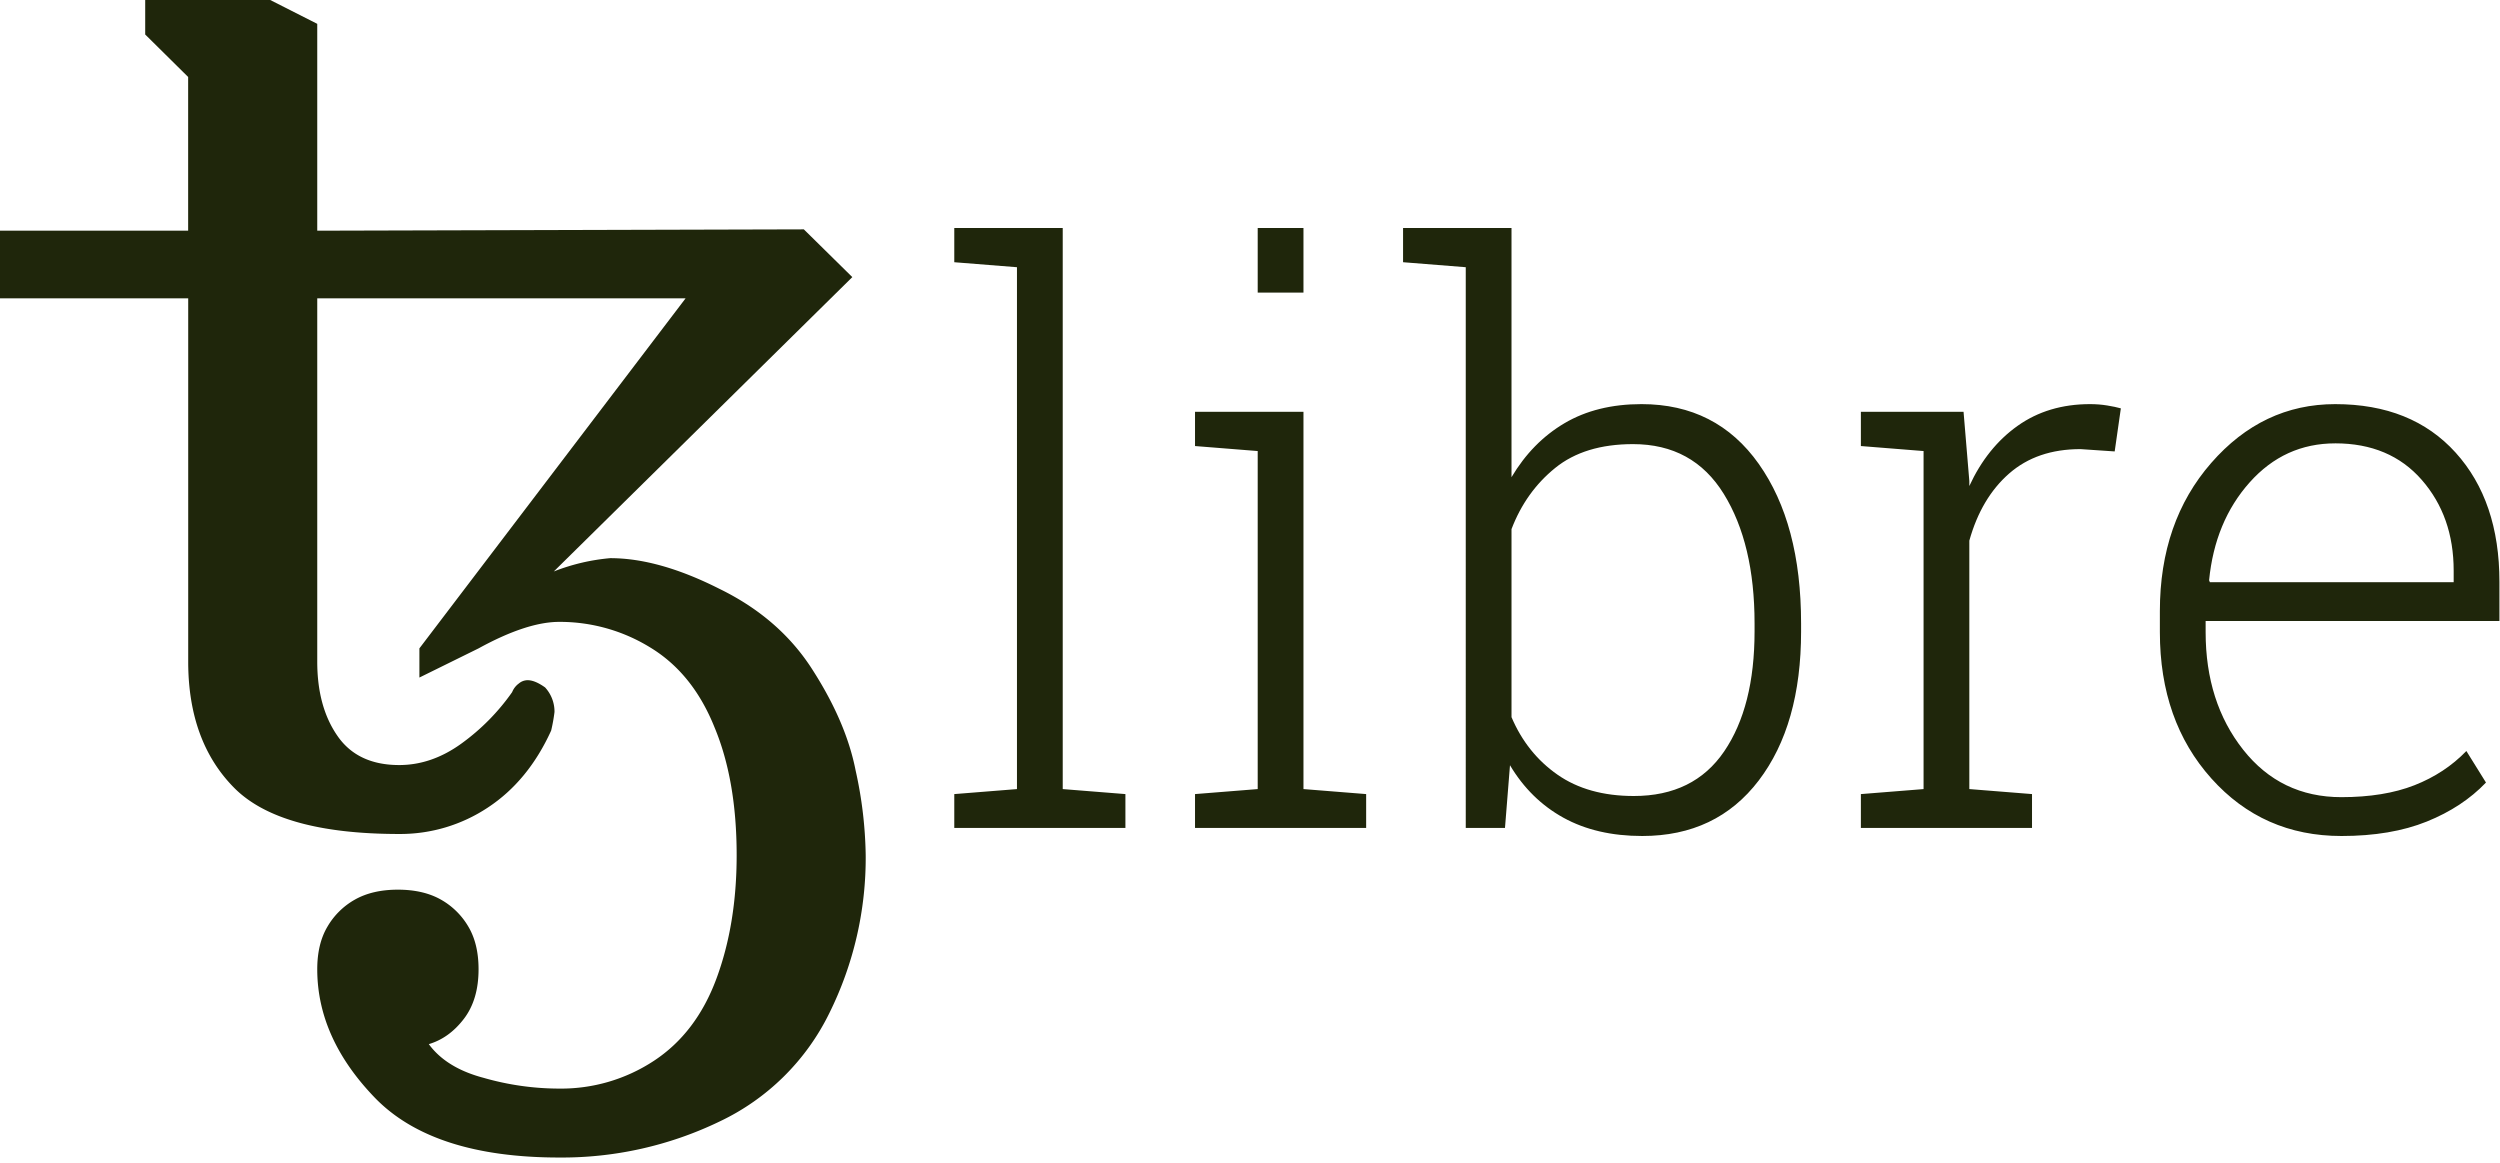 <svg xmlns="http://www.w3.org/2000/svg" width="258" height="120" viewBox="0 0 258 120"><g fill="#1F260B" fill-rule="evenodd"><path d="M98.482 27.062v-3.533h11.192v57.904l6.469.516v3.492H98.482V81.95l6.469-.516V27.577l-6.47-.515zm24.844 54.887l6.469-.516V46.548l-6.469-.516V42.5h11.192v38.933l6.469.516v3.492h-17.661V81.95zm11.192-51.752h-4.723v-6.668h4.723v6.668zm51.355 34.964c0 6.43-1.456 11.556-4.366 15.379-2.91 3.823-6.919 5.735-12.025 5.735-3.149 0-5.86-.629-8.136-1.886-2.275-1.256-4.114-3.062-5.516-5.417l-.516 6.47h-4.048V27.576l-6.47-.515v-3.533h11.192v25.718c1.43-2.408 3.255-4.267 5.477-5.576 2.223-1.31 4.868-1.965 7.938-1.965 5.159 0 9.194 2.057 12.104 6.171 2.91 4.115 4.366 9.598 4.366 16.45v.834zm-4.802-.833c0-5.477-1.059-9.929-3.175-13.355-2.117-3.426-5.24-5.14-9.367-5.14-3.333 0-6.012.82-8.036 2.461-2.024 1.64-3.526 3.744-4.505 6.31v19.407c1.059 2.487 2.64 4.465 4.743 5.933 2.103 1.469 4.73 2.203 7.878 2.203 4.127 0 7.236-1.534 9.326-4.604 2.09-3.069 3.136-7.196 3.136-12.382v-.833zM202.639 42.5l.596 7.143v.516c1.217-2.645 2.877-4.716 4.98-6.21 2.104-1.496 4.597-2.243 7.481-2.243.609 0 1.198.046 1.766.139.57.093 1.039.192 1.41.298l-.636 4.445-3.532-.239c-2.99 0-5.443.84-7.362 2.52-1.918 1.68-3.287 3.99-4.107 6.926v25.638l6.469.516v3.492h-17.661V81.95l6.469-.516V46.548l-6.469-.516V42.5h10.596zm38.992 43.775c-5.398 0-9.869-1.978-13.414-5.934-3.546-3.955-5.318-8.989-5.318-15.1v-2.183c0-6.139 1.766-11.232 5.298-15.28s7.798-6.072 12.799-6.072c5.265 0 9.406 1.667 12.422 5 3.016 3.334 4.524 7.78 4.524 13.335v4.048h-30.32v1.151c0 4.816 1.29 8.857 3.869 12.125 2.58 3.267 5.96 4.901 10.14 4.901 2.937 0 5.45-.41 7.54-1.23 2.09-.82 3.876-1.998 5.358-3.532l2.024 3.254c-1.614 1.693-3.651 3.036-6.112 4.028-2.46.992-5.397 1.489-8.81 1.489zm-.635-40.52c-3.493 0-6.436 1.342-8.83 4.027-2.395 2.686-3.79 6.053-4.187 10.1l.079.2h25.161V58.89c0-3.731-1.098-6.853-3.294-9.367-2.196-2.513-5.172-3.77-8.93-3.77z"/><path fill-rule="nonzero" d="M57.714 119.456c-8.696 0-15.033-2.055-19.012-6.152-3.972-4.11-5.962-8.535-5.962-13.278 0-1.732.346-3.195 1.043-4.378a7.574 7.574 0 0 1 2.84-2.807c1.204-.68 2.68-1.027 4.438-1.027 1.757 0 3.24.346 4.443 1.027a7.594 7.594 0 0 1 2.841 2.807c.697 1.183 1.042 2.646 1.042 4.378 0 2.097-.506 3.805-1.524 5.131-1.019 1.326-2.222 2.186-3.61 2.598 1.203 1.643 3.097 2.807 5.688 3.488a28.361 28.361 0 0 0 7.767 1.1c3.474.04 6.882-.96 9.786-2.874 2.912-1.917 5.062-4.748 6.444-8.481 1.388-3.745 2.085-7.986 2.085-12.728 0-5.155-.763-9.557-2.287-13.206-1.483-3.697-3.681-6.433-6.594-8.212a17.771 17.771 0 0 0-9.434-2.664c-2.216 0-4.991.908-8.32 2.735l-6.106 3.01v-3.01l27.47-36.123H32.74V68.28c0 3.106.691 5.656 2.085 7.663 1.382 2.007 3.514 3.01 6.373 3.01 2.221 0 4.348-.728 6.385-2.192a22.427 22.427 0 0 0 5.27-5.333c.144-.36.386-.67.698-.896.251-.214.57-.332.899-.335.512 0 1.108.251 1.805.747.632.69.979 1.595.97 2.532-.079.645-.194 1.285-.345 1.918-1.572 3.464-3.752 6.11-6.522 7.937a16.334 16.334 0 0 1-9.154 2.736c-8.231 0-13.92-1.595-17.064-4.79-3.145-3.19-4.717-7.526-4.717-12.997V30.79H0v-6.982h19.417V7.944L14.985 3.56V0h12.901l4.854 2.46v21.348l50.216-.138 5.003 4.928-30.805 30.377a20.857 20.857 0 0 1 5.825-1.373c3.335 0 7.076 1.05 11.24 3.153 4.21 2.049 7.444 4.88 9.707 8.482 2.27 3.56 3.729 6.982 4.372 10.267a42.88 42.88 0 0 1 1.042 8.756 36.04 36.04 0 0 1-3.746 16.282 24.077 24.077 0 0 1-11.376 11.217 37.382 37.382 0 0 1-16.504 3.697z"/></g></svg>